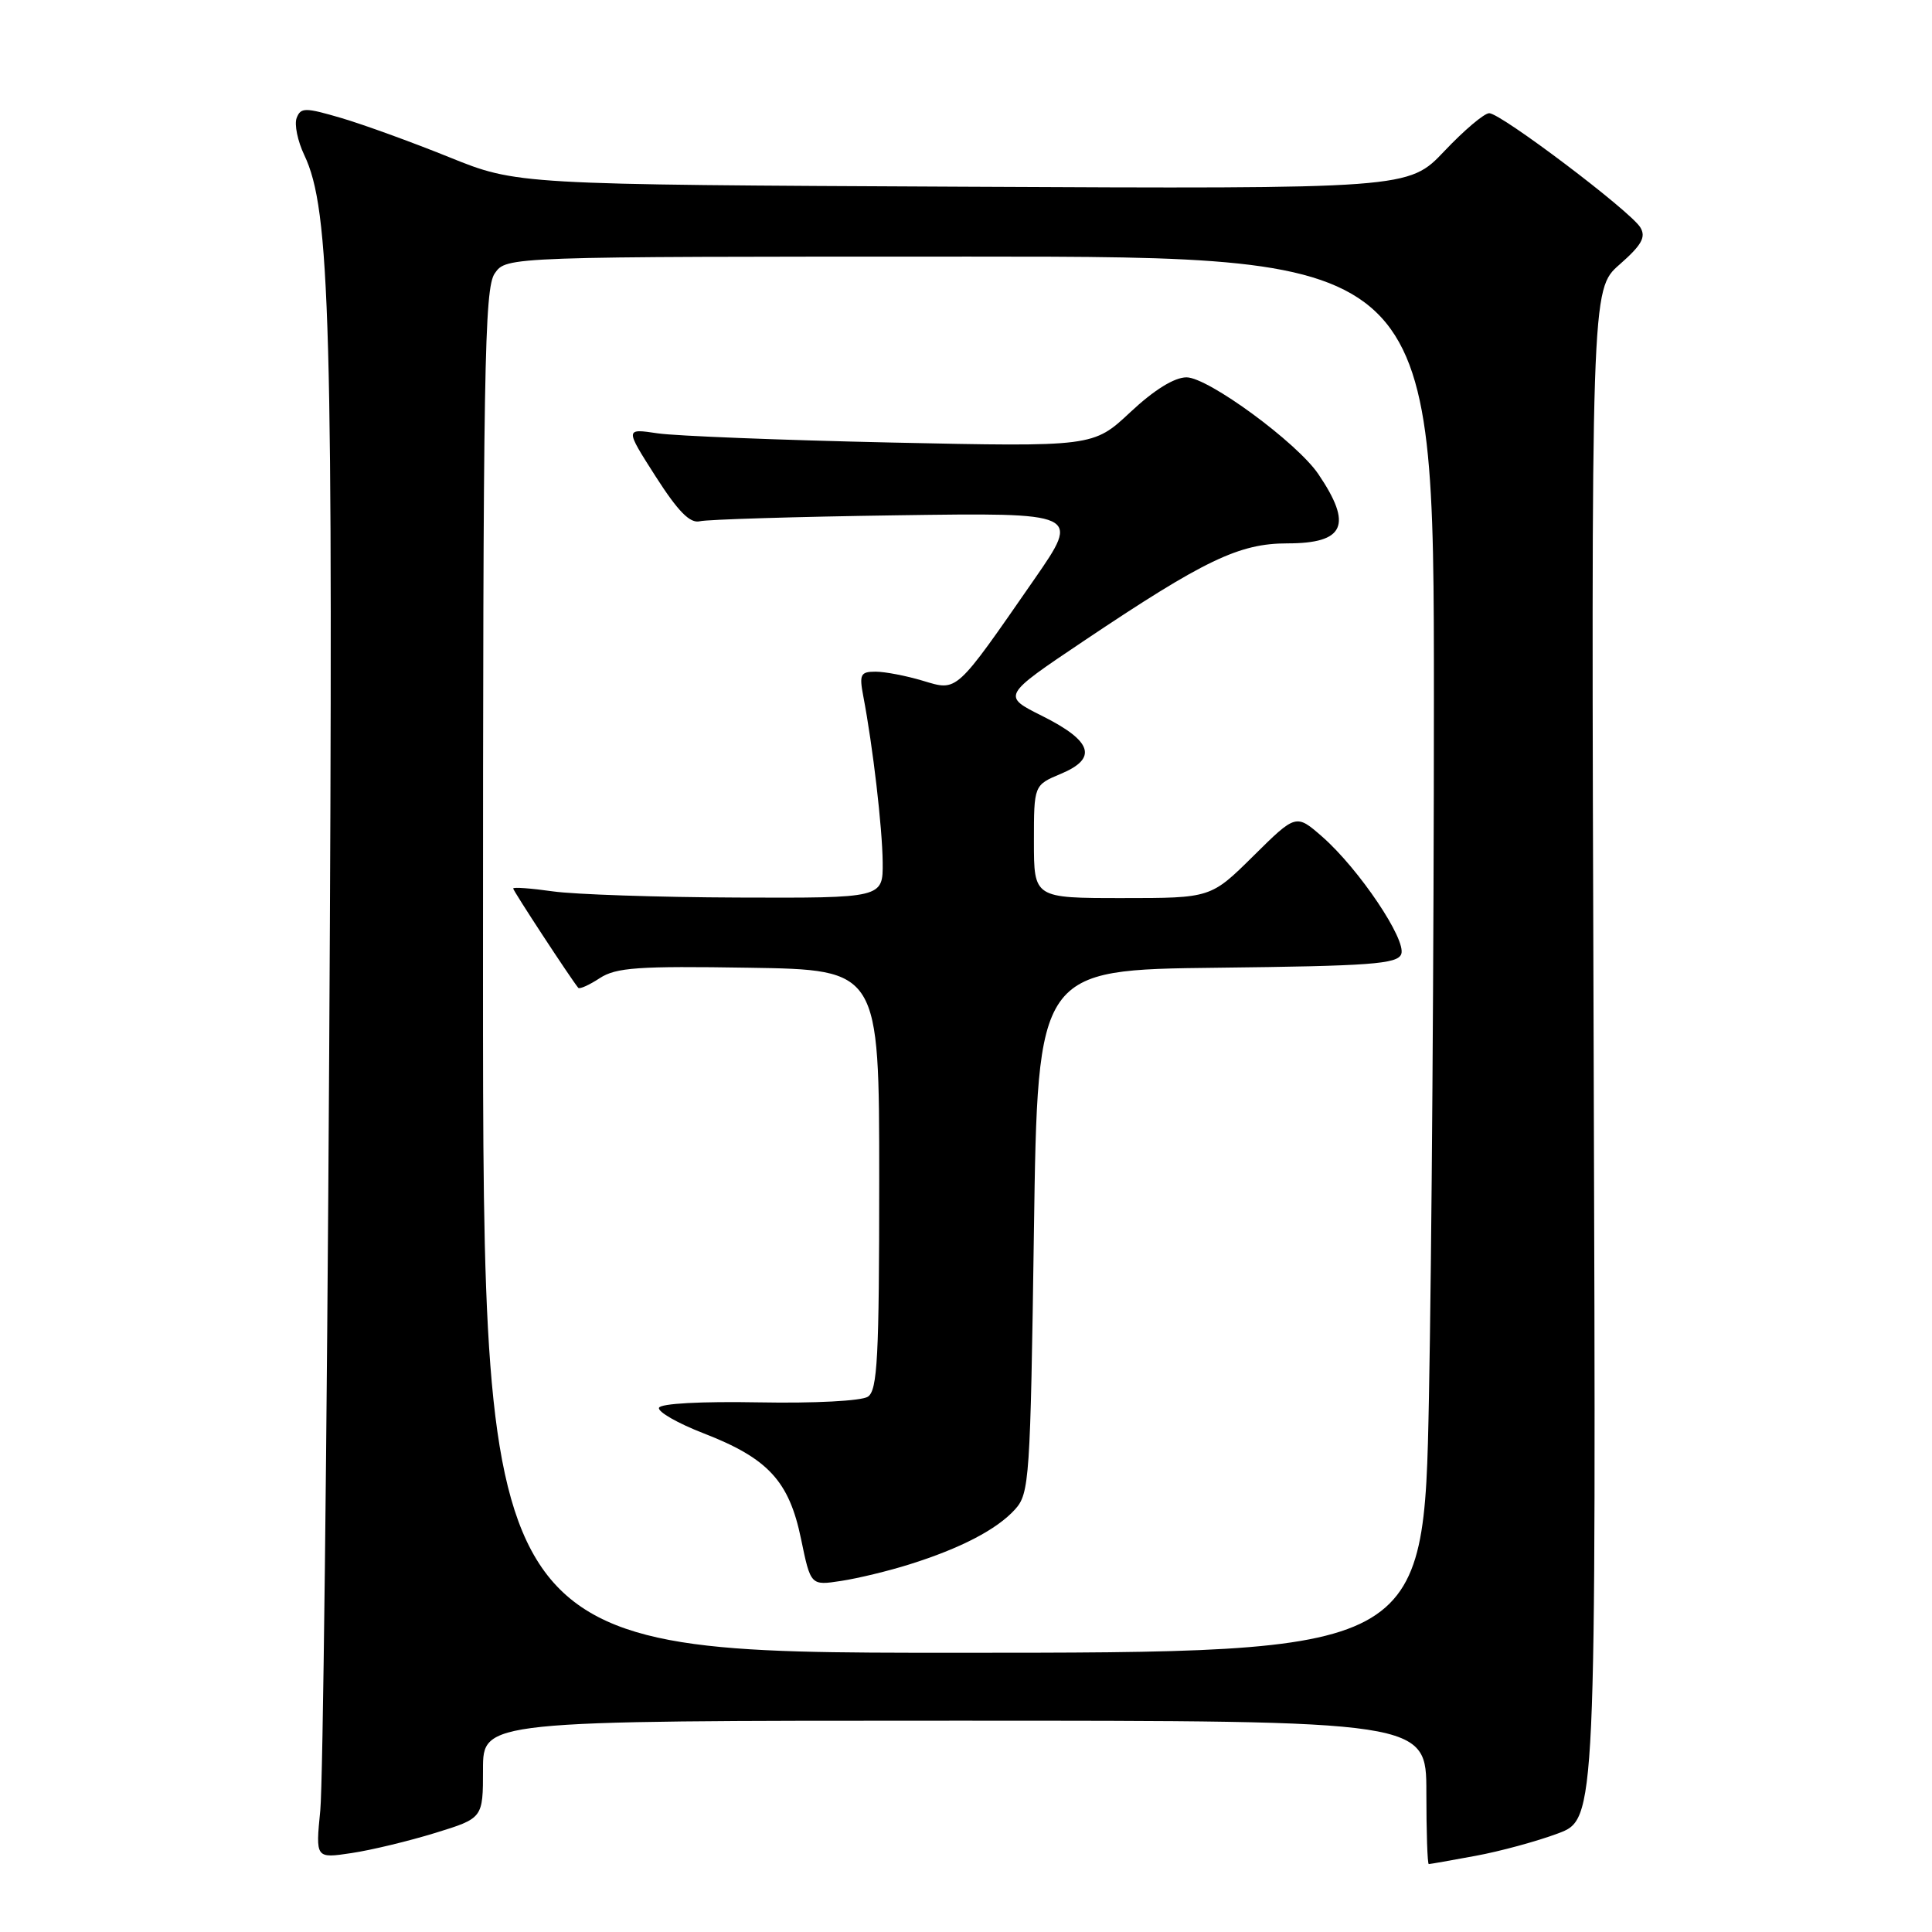 <?xml version="1.0" encoding="UTF-8" standalone="no"?>
<!DOCTYPE svg PUBLIC "-//W3C//DTD SVG 1.1//EN" "http://www.w3.org/Graphics/SVG/1.1/DTD/svg11.dtd" >
<svg xmlns="http://www.w3.org/2000/svg" xmlns:xlink="http://www.w3.org/1999/xlink" version="1.1" viewBox="0 0 256 256">
 <g >
 <path fill="currentColor"
d=" M 195.51 245.91 C 198.74 245.32 203.66 243.98 206.44 242.94 C 211.50 241.04 211.50 241.04 211.17 139.70 C 210.83 38.36 210.83 38.36 214.59 35.06 C 217.54 32.47 218.13 31.41 217.35 30.13 C 216.06 27.99 198.87 15.00 197.33 15.00 C 196.67 15.00 194.00 17.26 191.39 20.02 C 186.64 25.03 186.64 25.03 127.57 24.74 C 68.50 24.46 68.50 24.46 59.50 20.82 C 54.55 18.82 48.12 16.49 45.20 15.63 C 40.42 14.23 39.85 14.23 39.31 15.63 C 38.98 16.48 39.44 18.70 40.32 20.55 C 43.77 27.78 44.18 42.63 43.62 139.50 C 43.32 191.20 42.79 236.37 42.44 239.88 C 41.81 246.26 41.81 246.26 46.59 245.54 C 49.21 245.15 54.21 243.94 57.68 242.87 C 64.00 240.92 64.00 240.92 64.00 234.46 C 64.00 228.00 64.00 228.00 126.50 228.00 C 189.00 228.00 189.00 228.00 189.00 237.50 C 189.00 242.72 189.14 247.00 189.32 247.00 C 189.49 247.00 192.28 246.51 195.51 245.91 Z  M 64.00 128.72 C 64.00 48.63 64.18 38.19 65.56 36.22 C 67.11 34.00 67.11 34.00 128.56 34.00 C 190.00 34.00 190.00 34.00 190.00 92.75 C 190.00 125.06 189.70 166.69 189.34 185.25 C 188.68 219.00 188.68 219.00 126.34 219.00 C 64.00 219.00 64.00 219.00 64.00 128.72 Z  M 120.50 207.29 C 127.27 205.17 132.10 202.66 134.50 200.00 C 136.40 197.91 136.53 196.01 137.00 163.15 C 137.50 128.50 137.50 128.50 161.29 128.23 C 181.60 128.00 185.16 127.74 185.67 126.43 C 186.39 124.54 180.09 115.17 175.24 110.90 C 171.73 107.83 171.73 107.83 166.09 113.41 C 160.44 119.00 160.44 119.00 148.72 119.00 C 137.00 119.00 137.00 119.00 137.00 111.51 C 137.00 104.03 137.00 104.03 140.58 102.53 C 145.48 100.48 144.75 98.20 138.12 94.88 C 132.76 92.21 132.76 92.21 143.59 84.94 C 159.57 74.22 164.19 72.00 170.57 72.00 C 178.19 72.00 179.27 69.58 174.68 62.81 C 171.84 58.63 160.08 50.00 157.22 50.00 C 155.61 50.00 152.93 51.66 149.78 54.61 C 144.86 59.21 144.86 59.21 118.18 58.64 C 103.51 58.32 89.54 57.77 87.15 57.42 C 82.81 56.77 82.81 56.77 86.88 63.14 C 89.86 67.79 91.43 69.38 92.73 69.07 C 93.70 68.83 105.45 68.47 118.83 68.28 C 143.16 67.93 143.16 67.93 137.08 76.72 C 126.52 91.95 126.92 91.59 122.27 90.20 C 120.07 89.54 117.26 89.00 116.02 89.00 C 114.02 89.00 113.84 89.36 114.39 92.25 C 115.67 98.96 116.91 109.66 116.96 114.25 C 117.00 119.00 117.00 119.00 97.75 118.93 C 87.16 118.89 76.14 118.52 73.25 118.11 C 70.36 117.70 68.00 117.53 68.00 117.73 C 68.00 118.04 75.58 129.61 76.62 130.89 C 76.80 131.10 78.08 130.52 79.47 129.61 C 81.63 128.20 84.56 127.99 99.25 128.23 C 116.50 128.50 116.50 128.50 116.50 156.29 C 116.50 179.88 116.27 184.23 115.00 185.07 C 114.15 185.63 107.92 185.96 100.57 185.82 C 92.91 185.68 87.51 185.97 87.32 186.54 C 87.14 187.07 89.81 188.60 93.25 189.93 C 101.78 193.24 104.56 196.25 106.14 203.91 C 107.42 210.10 107.42 210.10 111.46 209.48 C 113.68 209.14 117.75 208.16 120.50 207.29 Z "/>
</g>
</svg>